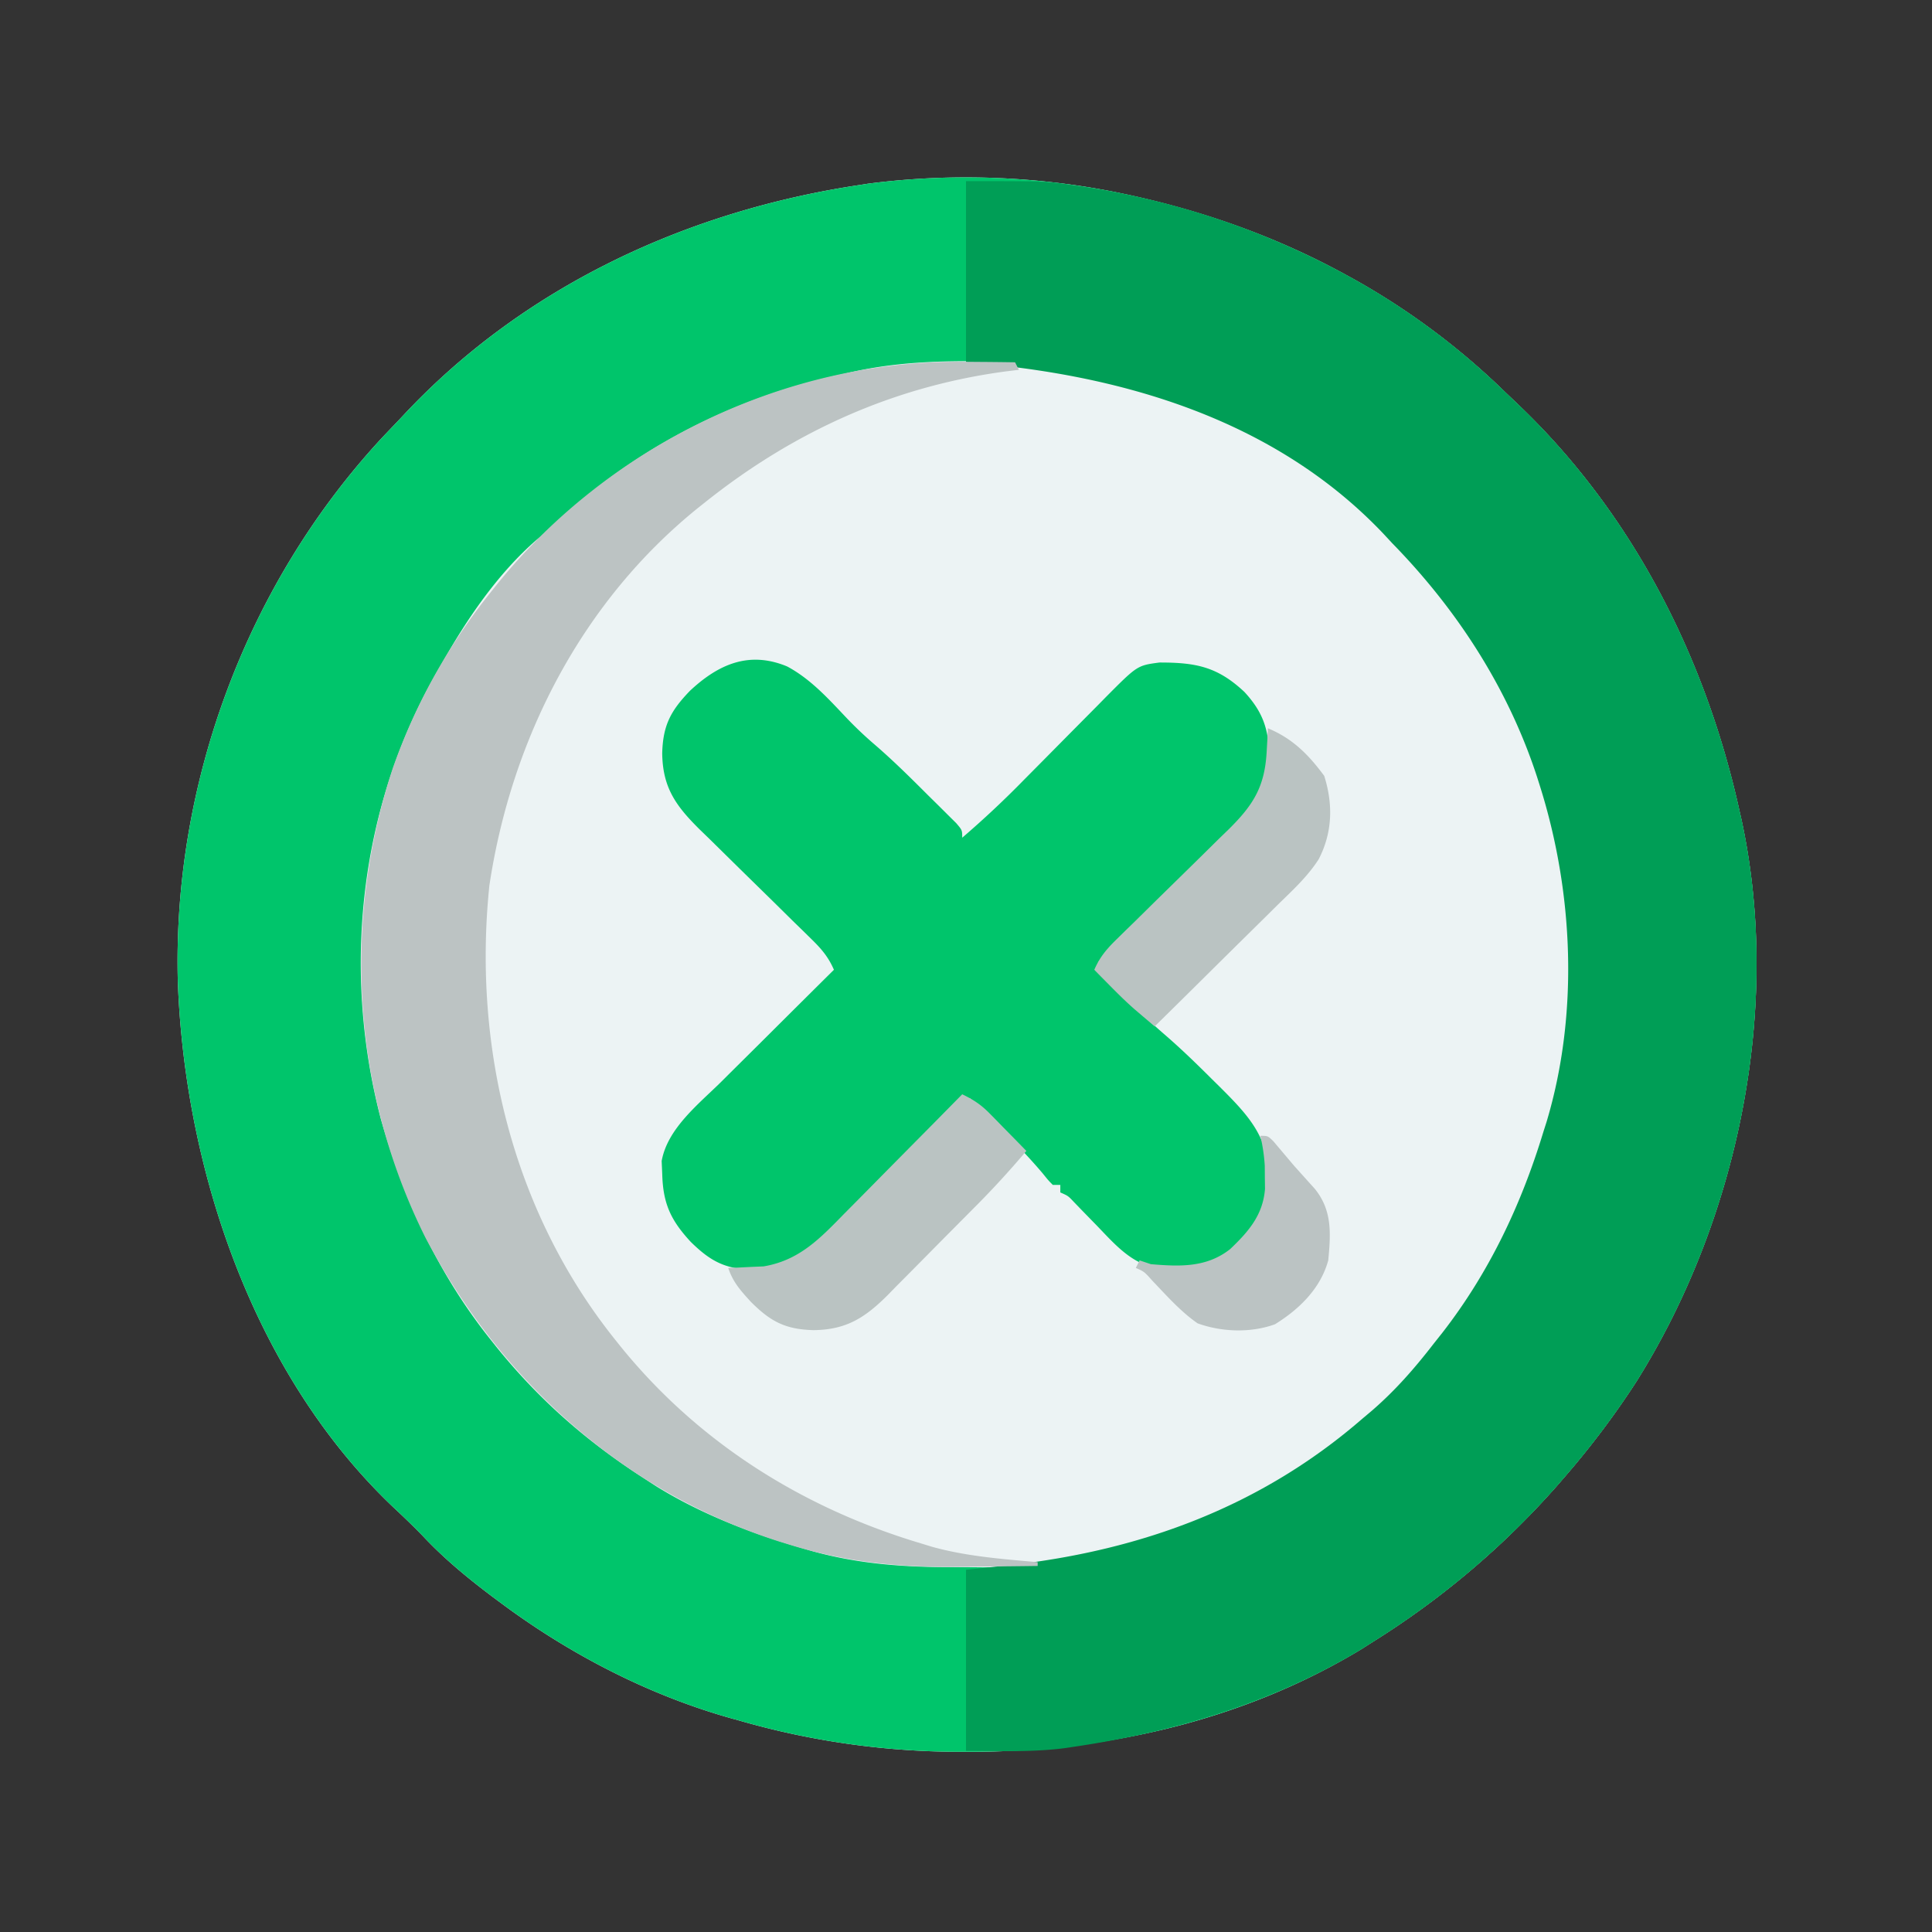 <svg xmlns="http://www.w3.org/2000/svg" width="50" height="50" viewBox="0 0 50 50"><rect x="0" y="0" width="50" height="50" fill="#333333" stroke="none"/><path d="m28.906 4.98.283.059c1.994.43 3.887 1.107 5.674 2.09l.184.101a18.6 18.6 0 0 1 3.867 2.88l.311.297c3 2.832 4.913 6.586 5.795 10.589l.053.234c1.048 4.864-.099 10.343-2.721 14.522a22 22 0 0 1-1.824 2.431l-.205.238a21.6 21.6 0 0 1-4.776 4.059l-.314.2c-3.036 1.837-6.585 2.654-10.105 2.656h-.229a20.6 20.6 0 0 1-5.759-.806l-.213-.059c-2.129-.598-4.166-1.651-5.939-2.967l-.195-.144c-.661-.496-1.29-1.009-1.855-1.614a20 20 0 0 0-.698-.681c-3.644-3.42-5.446-8.724-5.636-13.613-.153-5.173 1.789-10.377 5.321-14.164l.427-.448.154-.164c3.109-3.293 7.315-5.228 11.76-5.891l.197-.031a19.8 19.8 0 0 1 6.443.226" fill="#ECF3F4"/><path d="m28.906 4.98.283.059c1.994.43 3.887 1.107 5.674 2.09l.184.101a18.6 18.6 0 0 1 3.867 2.88l.311.297c3 2.832 4.913 6.586 5.795 10.589l.053.234c1.048 4.864-.099 10.343-2.721 14.522a22 22 0 0 1-1.824 2.431l-.205.238a21.6 21.6 0 0 1-4.776 4.059l-.314.2c-3.036 1.837-6.585 2.654-10.105 2.656h-.229a20.6 20.6 0 0 1-5.759-.806l-.213-.059c-2.129-.598-4.166-1.651-5.939-2.967l-.195-.144c-.661-.496-1.29-1.009-1.855-1.614a20 20 0 0 0-.698-.681c-3.644-3.42-5.446-8.724-5.636-13.613-.153-5.173 1.789-10.377 5.321-14.164l.427-.448.154-.164c3.109-3.293 7.315-5.228 11.76-5.891l.197-.031a19.8 19.8 0 0 1 6.443.226m-7.031 4.688-.219.049c-2.677.603-5.161 1.846-7.16 3.732-.2.187-.404.357-.617.528-1.008.88-1.803 2.052-2.453 3.211l-.097.167c-2.022 3.487-2.488 7.706-1.476 11.594.593 2.082 1.487 4.023 2.842 5.719l.136.171c1.118 1.389 2.368 2.481 3.868 3.442l.295.191c1.175.725 2.473 1.22 3.795 1.603l.242.071c1.21.334 2.395.415 3.643.412q.368 0 .736.004c1.578.007 3.04-.218 4.535-.737l.342-.117a15 15 0 0 0 4.967-2.892l.274-.235a12.5 12.5 0 0 0 1.679-1.816l.222-.28c1.208-1.555 2.039-3.311 2.61-5.188l.085-.266c.839-2.801.697-5.949-.182-8.719l-.064-.202c-.748-2.292-2.067-4.33-3.745-6.047l-.254-.273c-2.605-2.728-6.504-4.332-10.252-4.437-1.284-.022-2.503.011-3.752.315" fill="#00C56B"/><path d="M25 4.688c2.06 0 2.06 0 2.795.11l.268.039a20.6 20.6 0 0 1 6.8 2.292l.184.101a18.6 18.6 0 0 1 3.867 2.88l.311.297c3 2.832 4.913 6.586 5.795 10.589l.053.234c1.048 4.864-.099 10.343-2.721 14.522a22 22 0 0 1-1.824 2.431l-.205.238a21.6 21.6 0 0 1-4.776 4.059l-.314.2c-2.275 1.377-4.881 2.156-7.499 2.535l-.218.032c-.845.103-1.649.066-2.516.066v-4.688l1.16-.122c3.403-.385 6.485-1.522 9.094-3.784l.253-.213c.609-.527 1.111-1.103 1.603-1.74l.223-.281c1.207-1.555 2.038-3.311 2.608-5.188l.085-.266c.839-2.801.697-5.949-.182-8.719l-.064-.202c-.748-2.293-2.067-4.33-3.745-6.047l-.233-.251C32.972 10.831 28.978 9.681 25 9.375z" fill="#009E56"/><path d="M20.374 17.249c.618.332 1.073.845 1.551 1.348a10 10 0 0 0 .713.674c.484.417.935.865 1.386 1.316l.258.254.243.242.221.219c.156.182.156.182.156.378a25 25 0 0 0 1.609-1.509l.466-.47.725-.733.707-.713.218-.222c.807-.811.807-.811 1.379-.887.953-.001 1.505.111 2.201.763.552.6.638 1.072.653 1.876-.132.909-.723 1.452-1.353 2.067l-.268.266-.701.692-.717.709a463 463 0 0 1-1.403 1.383c.18.392.439.66.745.958l.147.147a17 17 0 0 0 .856.789c.415.36.806.74 1.195 1.128l.2.197c.72.718 1.257 1.277 1.283 2.324-.009.761-.234 1.212-.745 1.764-.635.585-1.16.637-2.002.643-.769-.096-1.191-.592-1.703-1.125l-.417-.428-.184-.191c-.15-.159-.15-.159-.352-.248v-.195h-.195c-.117-.119-.117-.119-.262-.299-.584-.69-1.243-1.312-1.886-1.947-.326.141-.535.318-.783.571l-.23.234-.246.253-.521.528-.818.835-.792.804-.245.253c-.608.613-1.081.957-1.975.966-.727-.02-1.106-.226-1.614-.726-.51-.552-.715-.983-.735-1.746l-.015-.344c.151-.843.954-1.47 1.54-2.049l.254-.253.797-.791.542-.54q.662-.659 1.325-1.316c-.141-.326-.318-.535-.571-.783l-.234-.23-.253-.246-.528-.521-.835-.818-.804-.792-.253-.245c-.613-.608-.957-1.081-.966-1.975.02-.726.226-1.1.719-1.611.738-.69 1.533-1.037 2.515-.629" fill="#00C56B"/><path d="m24.982 9.363.378.003q.455.003.91.01l.098.195-.33.04c-2.909.386-5.488 1.556-7.776 3.377l-.165.131c-3.027 2.427-4.859 5.988-5.432 9.799-.432 4.177.606 8.443 3.253 11.75l.139.174c2.016 2.491 4.713 4.184 7.771 5.099l.287.088c.896.25 1.817.318 2.74.4v.098q-.768.011-1.536.016l-.52.006c-1.515.022-2.929-.126-4.383-.577l-.245-.075c-4.025-1.283-7.217-4.162-9.166-7.877-1.882-3.78-2.156-8.149-.838-12.145a15.4 15.4 0 0 1 2.528-4.542l.125-.157c2.906-3.631 7.499-5.876 12.162-5.813" fill="#BCC3C3"/><path d="M24.902 28.32c.284.136.485.267.706.492l.17.172.174.179.178.181q.217.22.432.442a24 24 0 0 1-1.41 1.53l-.236.238-.491.494-.5.506q-.362.367-.727.733l-.223.229c-.586.584-1.07.9-1.925.908-.729-.02-1.112-.226-1.618-.733-.263-.288-.461-.505-.586-.878l.25-.008.336-.017.33-.014c.922-.155 1.458-.72 2.087-1.364l.266-.268q.347-.35.692-.701l.709-.717q.695-.7 1.386-1.404m7.91-9.473c.64.265 1.054.684 1.459 1.233.232.737.214 1.468-.144 2.158-.293.456-.692.819-1.078 1.196l-.274.272-.719.709-.735.727q-.717.712-1.438 1.421l-.326-.277-.183-.156c-.229-.2-.444-.412-.657-.629l-.229-.231-.168-.172c.141-.326.318-.535.571-.783l.234-.23.253-.246.528-.521.835-.818q.403-.395.804-.792l.253-.245c.64-.634.936-1.103.984-2.024l.019-.338z" fill="#BAC3C2"/><path d="M32.617 29.395c.195 0 .195 0 .34.143l.167.198.182.215.19.225.539.6c.446.56.405 1.15.34 1.842-.2.73-.751 1.265-1.379 1.654-.632.229-1.379.201-2.002-.024-.44-.304-.805-.721-1.174-1.106-.207-.232-.207-.232-.425-.328l.098-.195.293.098c.748.063 1.44.091 2.051-.391.475-.452.848-.881.901-1.556l-.004-.299-.002-.299a4.5 4.5 0 0 0-.114-.775" fill="#BBC3C3"/></svg>